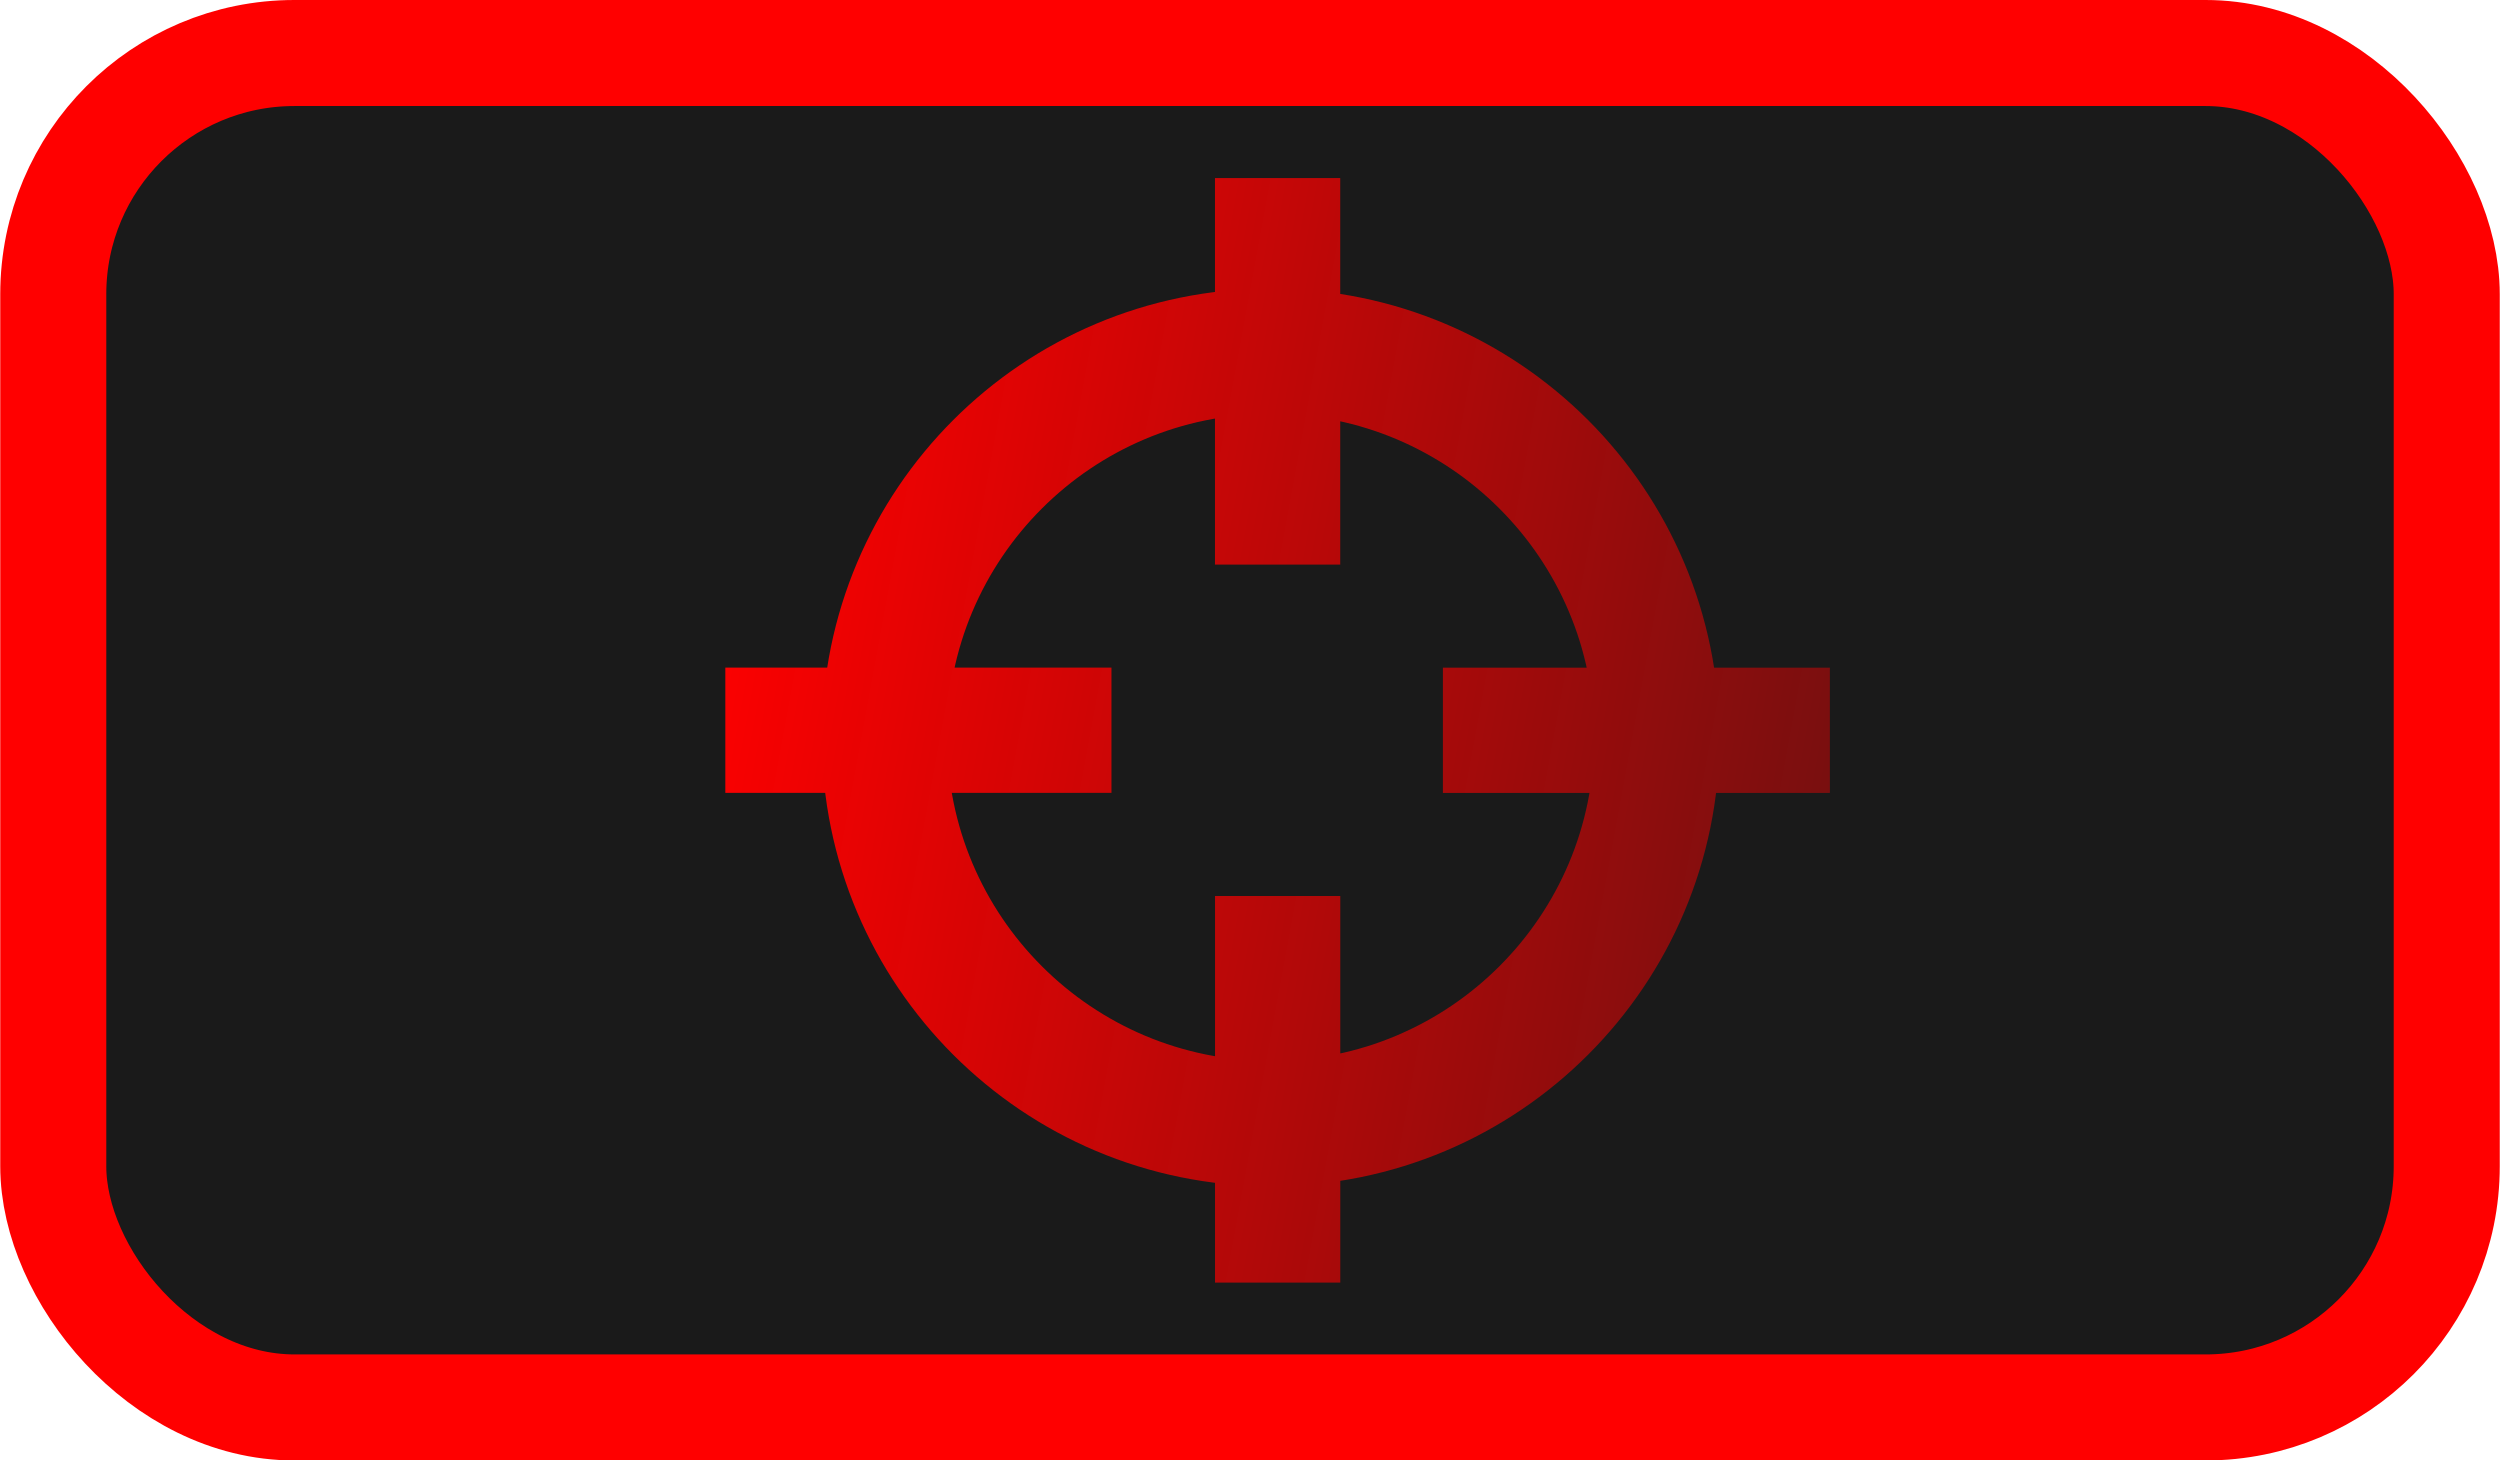 <?xml version="1.0" encoding="UTF-8" standalone="no"?>
<!-- Created with Inkscape (http://www.inkscape.org/) -->

<svg
   width="1.669in"
   height="0.975in"
   viewBox="0 0 42.384 24.765"
   version="1.1"
   id="svg5"
   inkscape:version="1.3 (0e150ed6c4, 2023-07-21)"
   sodipodi:docname="Control Panel Layout.svg"
   xml:space="preserve"
   xmlns:inkscape="http://www.inkscape.org/namespaces/inkscape"
   xmlns:sodipodi="http://sodipodi.sourceforge.net/DTD/sodipodi-0.dtd"
   xmlns:xlink="http://www.w3.org/1999/xlink"
   xmlns="http://www.w3.org/2000/svg"
   xmlns:svg="http://www.w3.org/2000/svg"><sodipodi:namedview
     id="namedview7"
     pagecolor="#ffffff"
     bordercolor="#666666"
     borderopacity="1.0"
     inkscape:showpageshadow="2"
     inkscape:pageopacity="0.0"
     inkscape:pagecheckerboard="0"
     inkscape:deskcolor="#d1d1d1"
     inkscape:document-units="mm"
     showgrid="false"
     inkscape:zoom="1.4229885"
     inkscape:cx="298.66721"
     inkscape:cy="398.10582"
     inkscape:window-width="1600"
     inkscape:window-height="837"
     inkscape:window-x="-8"
     inkscape:window-y="-8"
     inkscape:window-maximized="1"
     inkscape:current-layer="layer3"
     showguides="true"><inkscape:grid
       type="xygrid"
       id="grid1674"
       originx="-702.741"
       originy="-370.414"
       spacingy="1"
       spacingx="1"
       units="mm"
       visible="false" /></sodipodi:namedview><defs
     id="defs2"><linearGradient
       inkscape:collect="always"
       id="linearGradient3557"><stop
         style="stop-color:#ff0000;stop-opacity:1;"
         offset="0"
         id="stop3553" /><stop
         style="stop-color:#ff0000;stop-opacity:0;"
         offset="1"
         id="stop3555" /></linearGradient><linearGradient
       inkscape:collect="always"
       xlink:href="#linearGradient3557"
       id="linearGradient3559"
       x1="197.293"
       y1="110.388"
       x2="230.188"
       y2="116.417"
       gradientUnits="userSpaceOnUse" /></defs><g
     inkscape:label="Button Layer"
     inkscape:groupmode="layer"
     id="layer1"
     style="display:inline"
     transform="translate(-185.934,-98.005)"><rect
       style="display:inline;fill:#1a1a1a;stroke:#ff0000;stroke-width:1.798;stroke-linecap:round;stroke-linejoin:round;stroke-dasharray:none;paint-order:markers fill stroke"
       id="rect401"
       width="40.586"
       height="22.967"
       x="186.833"
       y="98.904"
       ry="4.09"
       rx="4.09" /></g><g
     inkscape:groupmode="layer"
     id="layer3"
     inkscape:label="Design Layer"
     style="display:inline"
     transform="translate(-185.934,-98.005)"><path
       id="path1878"
       style="display:inline;fill:none;stroke:url(#linearGradient3559);stroke-width:2.124;stroke-linecap:butt;stroke-linejoin:miter;stroke-dasharray:none;stroke-opacity:1"
       d="m 197.293,110.388 v 0 m 0.936,0 h 6.548 m 2.817,-2.809 v -6.555 m 9.365,9.365 h -6.562 m -2.802,2.809 1e-5,6.556 m 6.43,-9.245 c 0,3.617 -2.932,6.549 -6.549,6.549 -3.617,0 -6.549,-2.932 -6.549,-6.549 0,-3.617 2.932,-6.549 6.549,-6.549 3.617,0 6.549,2.932 6.549,6.549 v 0"
       inkscape:label="Target" /></g></svg>
